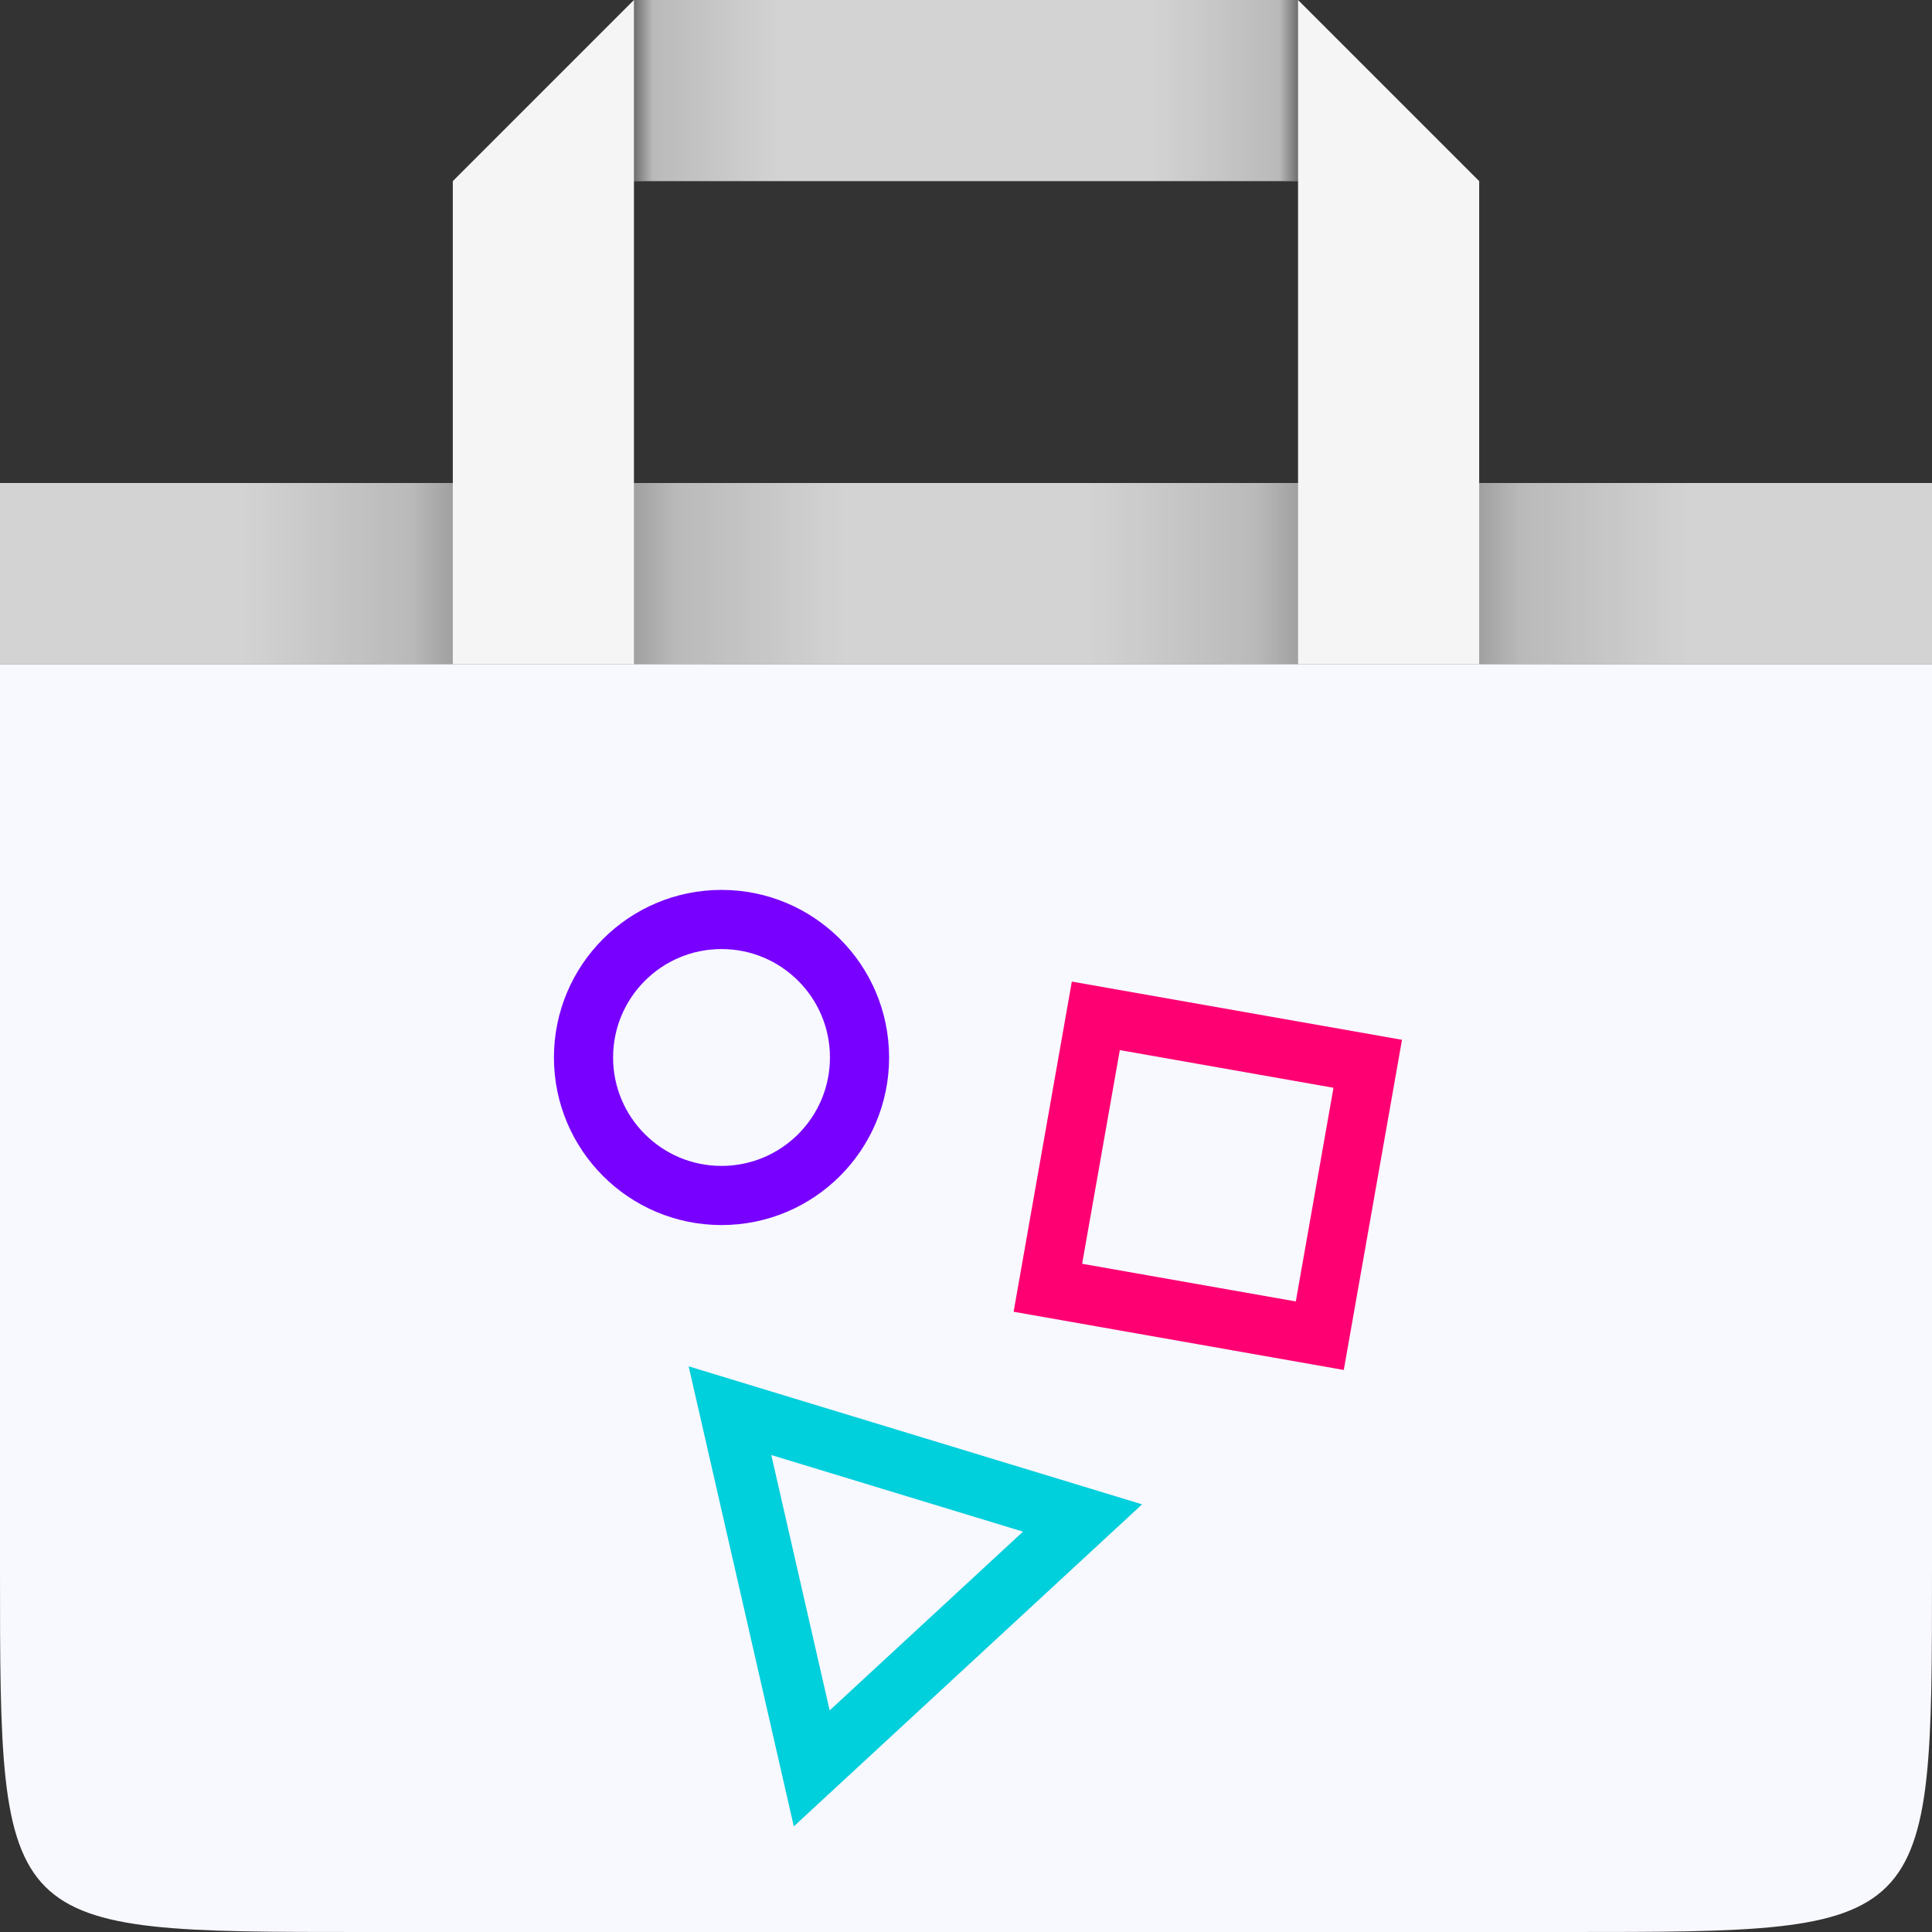 <?xml version="1.0"?>
<!DOCTYPE svg PUBLIC "-//W3C//DTD SVG 1.0//EN" "http://www.w3.org/TR/2001/REC-SVG-20010904/DTD/svg10.dtd">
<svg xmlns="http://www.w3.org/2000/svg" xmlns:xlink="http://www.w3.org/1999/xlink" viewBox="0 0 256 256">
<rect x="0" y="0" width="256" height="256" fill="#333333" stroke="none"/>
<defs>
    <linearGradient id="centricShadow" x1="0%" x2="100%" y1="50%" y2="50%">
      <stop offset="0%" style="stop-color:#000000;stop-opacity:0" />
      <stop offset="28%" style="stop-color:#000000;stop-opacity:0.12;"/>
      <stop offset="50%" style="stop-color:#000000;stop-opacity:0.50" />
      <stop offset="72%" style="stop-color:#000000;stop-opacity:0.12" />
      <stop offset="100%" style="stop-color:#000000;stop-opacity:0.0" />
    </linearGradient>
    <linearGradient id="sideShadows" x1="0%" x2="100%" y1="50%" y2="50%">
      <stop offset="0%" style="stop-color:#000000;stop-opacity:0.50" />
      <stop offset="3%" style="stop-color:#000000;stop-opacity:0.12" />
      <stop offset="22%" style="stop-color:#000000;stop-opacity:0" />
      <stop offset="78%" style="stop-color:#000000;stop-opacity:0" />
      <stop offset="97%" style="stop-color:#000000;stop-opacity:0.12" />
      <stop offset="100%" style="stop-color:#000000;stop-opacity:0.50" />
    </linearGradient>
  </defs>
<g>
<path id="pathBackSheet" fill="LightGray" d="M 0,64 v 24 h 256 v-24 Z"/>
<path id="pathBackSheetShadowLeft" fill="url(#centricShadow)" d="M 144,64 v 24 h 80 v -24 Z"/>
<path id="pathBackSheetShadowRight" fill="url(#centricShadow)" d="M 32,64 v 24 h 80 v -24 Z"/>
<path id="pathHandleInside" fill="LightGray" d="M 84,0 v 24 H 172 v -24 Z"/>
<path id="pathHandleInsideShadow" fill="url(#sideShadows)" d="M 84,0 v 24 H 172 v -24 Z"/>
<path id="pathHandles" fill="WhiteSmoke" d="M 60,88 V 24 l 24,-24 H 172 l 24,24 V 88 h -24 V 0 H 84 V 88 Z"/>
<path id="pathFrontSheet" fill="GhostWhite" d="M 0,88 v 120 c 0,48 0,48 48,48 h 160 c 48,0 48,0 48,-48 V 88 Z"/>
</g>
<g>
<clipPath id="cp1"><polygon points="105.184,242 91.252,181.048 151.333,199.333" /></clipPath>
<polygon points="105.184,242 91.252,181.048 151.333,199.333" stroke="#00cfdc" stroke-width="16.109" stroke-opacity="1" fill-opacity="0" clip-path="url(#cp1)" />
<rect x="141.748px" y="137.503px" width="36.586px" height="36.586px" transform="translate(160.041,155.796) rotate(10) translate(-160.041,-155.796)" stroke="#ff0073" stroke-width="7.837" stroke-opacity="1" fill-opacity="0" />
<ellipse cx="95.605px" cy="140.122px" rx="18.286px" ry="18.286px" stroke="#7800fe" stroke-width="7.837" stroke-opacity="1" fill-opacity="0" />
</g>
</svg>